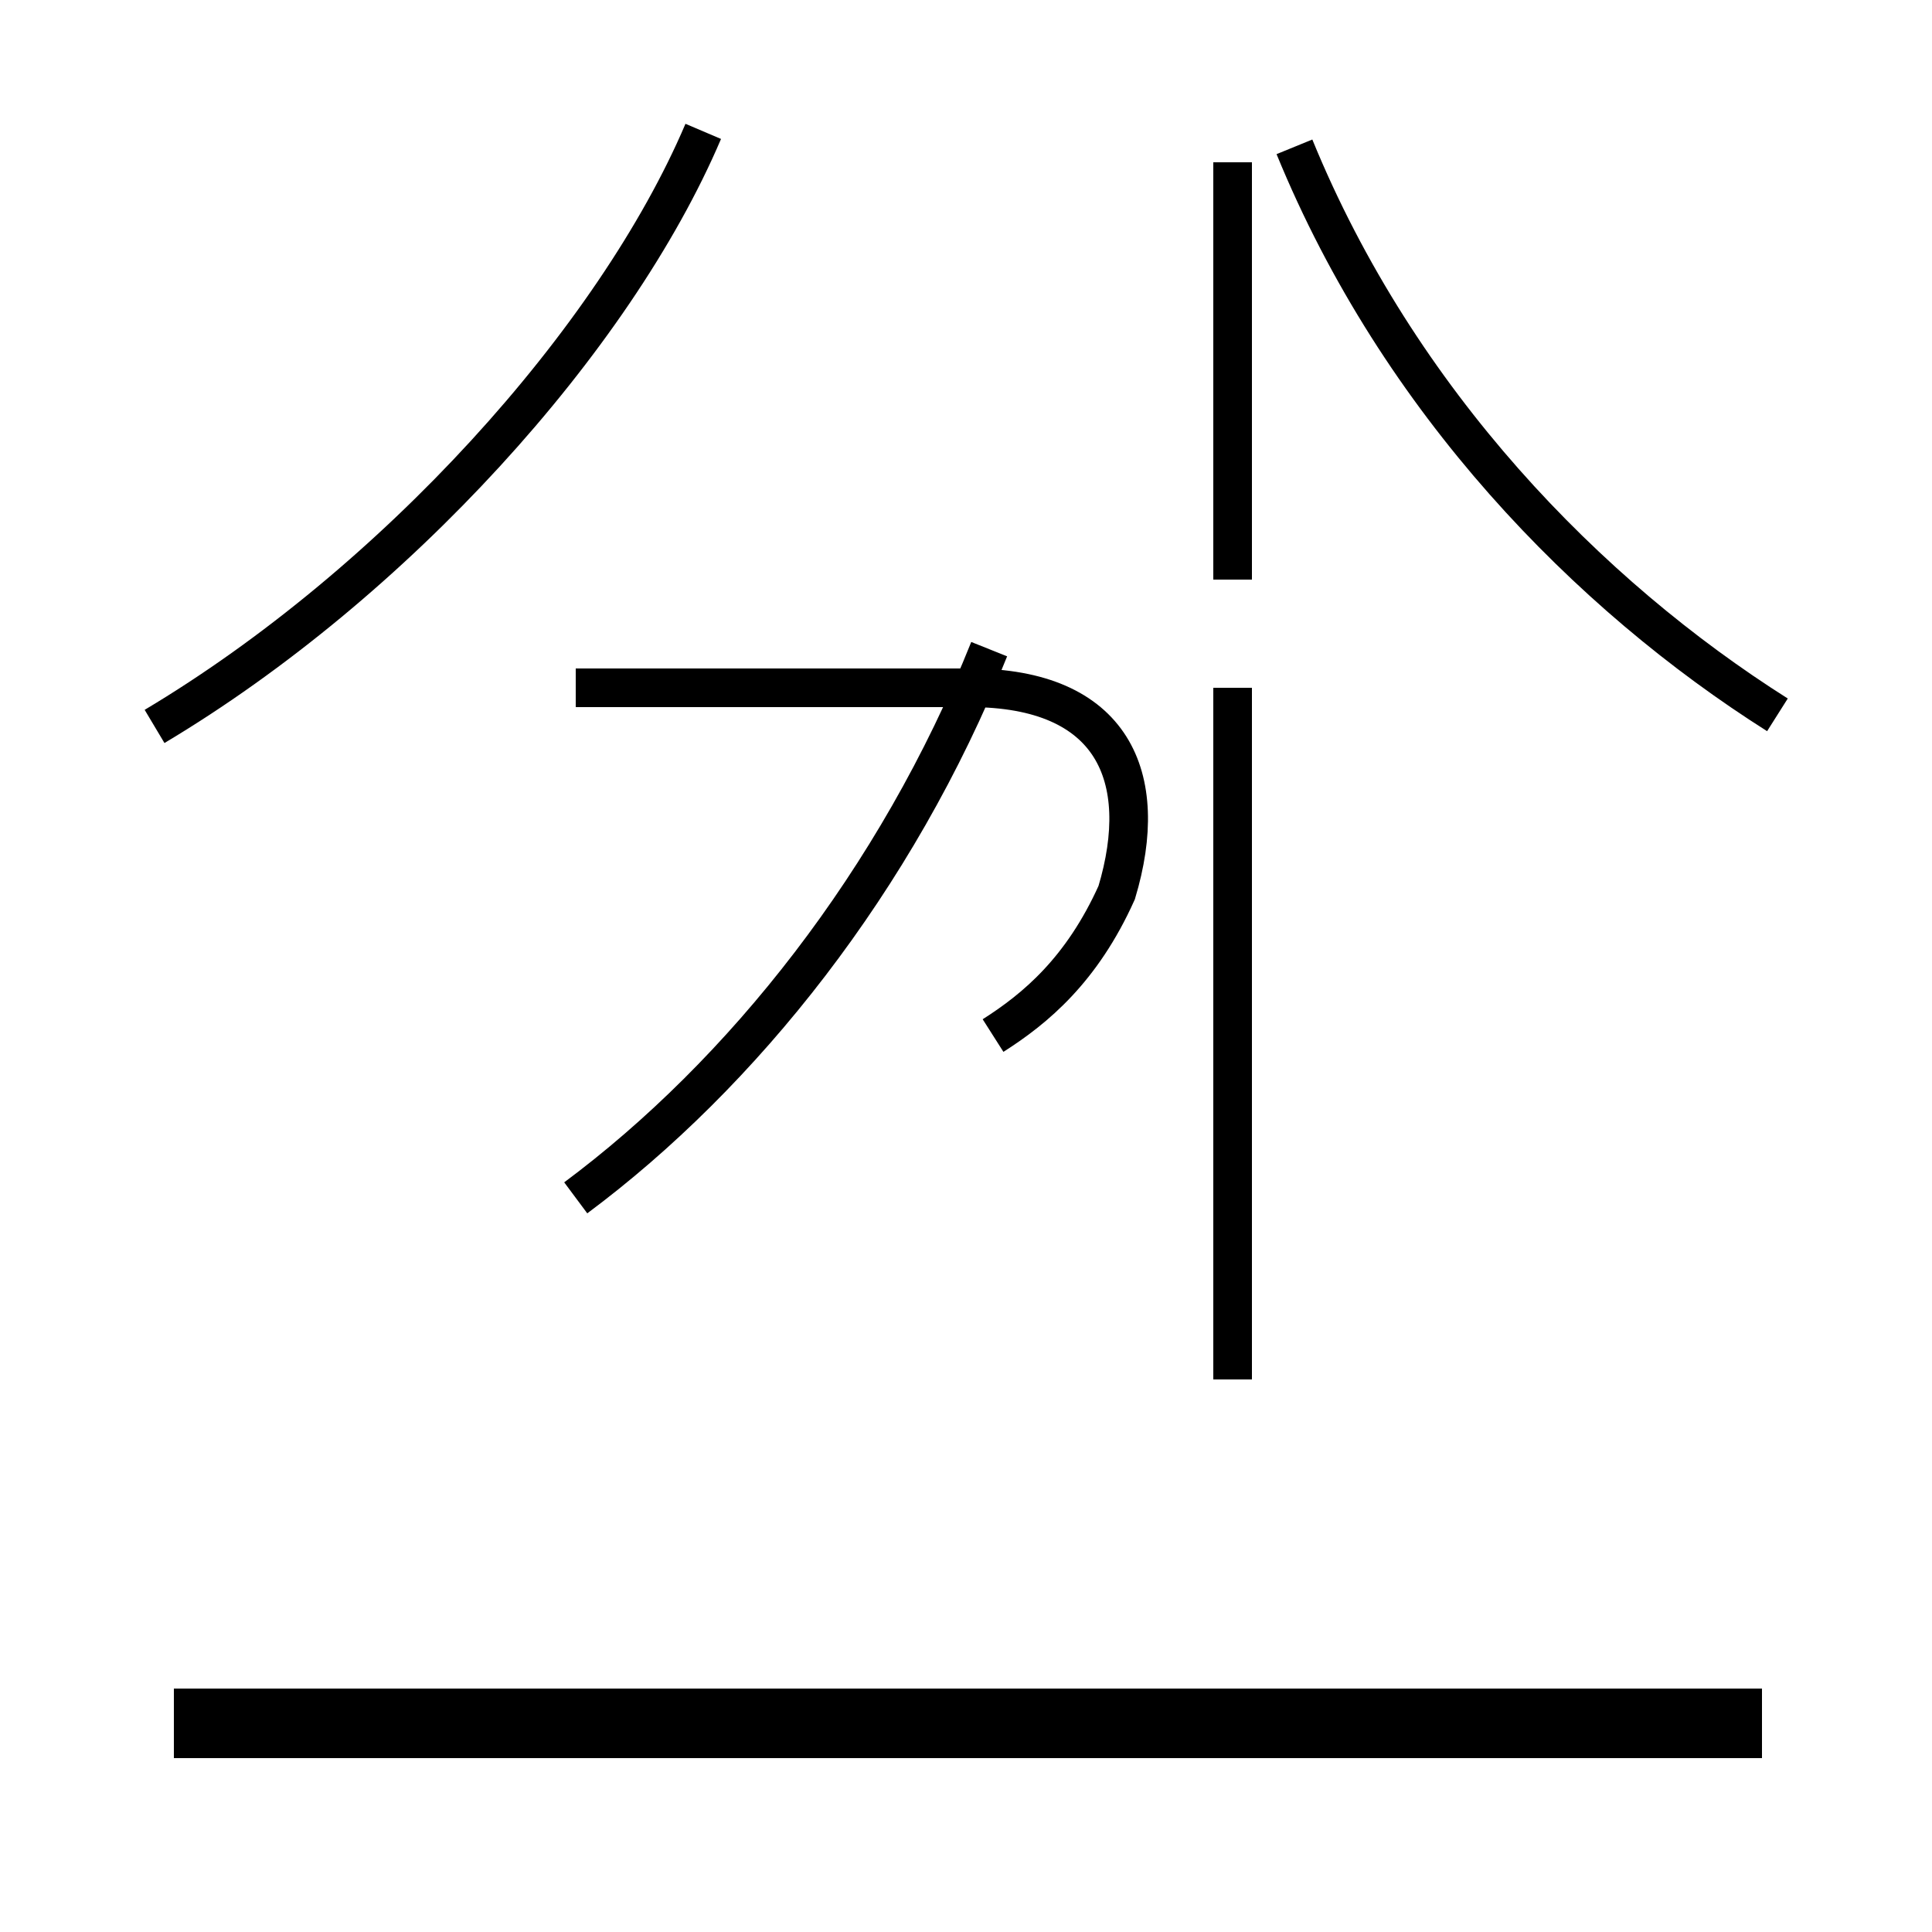 <?xml version='1.0' encoding='utf8'?>
<svg viewBox="0.0 -44.0 50.0 50.0" version="1.1" xmlns="http://www.w3.org/2000/svg">
<rect x="0.0" y="-44.0" width="50.0" height="50.0" fill="#808080" stroke="none"/>
<rect x="-1000" y="-1000" width="2000" height="2000" stroke="white" fill="white"/>
<g style="fill:none; stroke:#000000;  stroke-width:1">
<path d="M 4.0 25.2 C 10.2 28.9 15.9 35.2 18.2 40.6 M 14.9 13.0 C 19.2 16.2 23.2 21.2 25.6 27.2 M 4.5 -0.2 L 45.6 -0.2 M 25.7 17.2 C 26.8 17.9 28.0 18.9 28.9 20.9 C 29.8 23.9 28.8 26.2 25.1 26.2 L 14.9 26.2 M 45.6 -1.0 L 4.5 -1.0 M 31.9 8.3 L 31.9 26.2 M 31.9 29.0 L 31.9 39.8 M 46.0 25.5 C 41.1 28.6 36.2 33.6 33.5 40.2 " transform="scale(1, -1)" />
</g>
</svg>